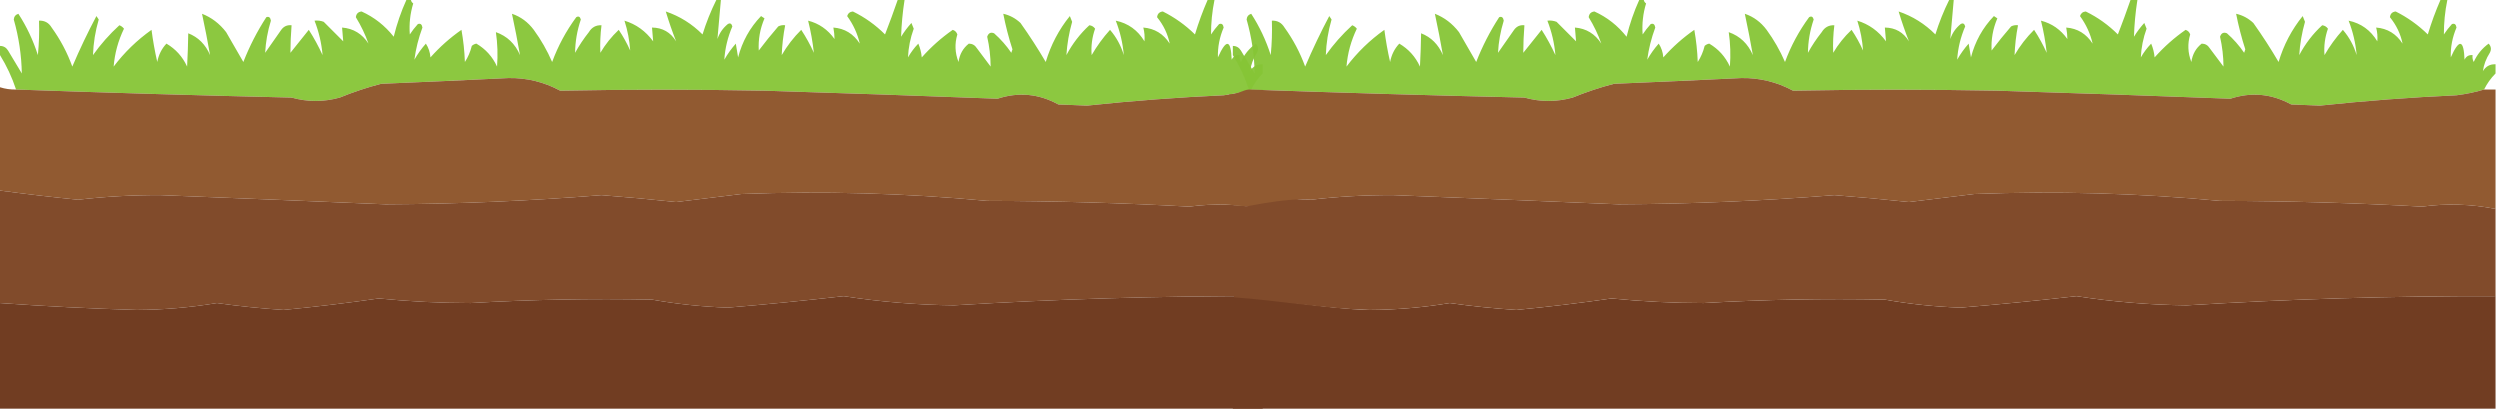 <svg width="520" height="85" viewBox="0 0 520 85" fill="none" xmlns="http://www.w3.org/2000/svg">
<path opacity="0.946" fill-rule="evenodd" clip-rule="evenodd" d="M84.522 0C84.841 0 85.159 0 85.477 0C85.53 0.295 85.689 0.534 85.955 0.716C85.314 2.814 85.075 4.963 85.239 7.163C85.738 6.403 86.295 5.687 86.91 5.014C87.435 4.808 87.754 5.047 87.865 5.73C87.045 7.94 86.488 10.168 86.194 12.416C86.872 11.217 87.668 10.103 88.581 9.073C89.137 9.926 89.455 10.881 89.536 11.938C91.472 9.762 93.621 7.852 95.983 6.208C96.378 8.42 96.617 10.648 96.699 12.893C97.359 11.874 97.836 10.76 98.132 9.551C98.4 9.301 98.718 9.142 99.087 9.073C101.016 10.207 102.449 11.799 103.385 13.848C103.57 11.456 103.491 9.068 103.146 6.685C105.482 7.507 107.153 9.099 108.16 11.461C107.664 8.609 107.107 5.744 106.489 2.865C108.304 3.476 109.817 4.59 111.025 6.208C112.54 8.281 113.813 10.509 114.845 12.893C116.078 9.553 117.749 6.449 119.859 3.581C120.329 3.299 120.647 3.459 120.814 4.059C120.042 6.327 119.644 8.635 119.621 10.983C120.457 9.468 121.412 8.036 122.486 6.685C123.089 5.679 123.965 5.202 125.112 5.253C124.872 7.166 124.792 9.076 124.873 10.983C125.917 9.217 127.191 7.625 128.694 6.208C129.611 7.563 130.407 8.996 131.081 10.506C130.943 8.41 130.545 6.341 129.888 4.298C132.311 5.039 134.301 6.472 135.857 8.595C135.792 7.676 135.712 6.721 135.618 5.73C137.797 5.754 139.469 6.709 140.632 8.595C139.838 6.588 139.122 4.518 138.483 2.388C141.381 3.367 143.927 4.958 146.123 7.163C146.895 4.688 147.85 2.3 148.989 0C149.307 0 149.625 0 149.944 0C149.723 2.733 149.484 5.439 149.227 8.118C149.649 6.875 150.365 5.841 151.376 5.014C151.846 4.732 152.164 4.891 152.331 5.492C151.367 7.738 150.81 10.046 150.66 12.416C151.339 11.217 152.135 10.103 153.048 9.073C153.207 10.028 153.366 10.983 153.525 11.938C154.383 8.628 155.975 5.763 158.3 3.343C158.539 3.502 158.778 3.661 159.017 3.82C158.093 5.971 157.695 8.199 157.823 10.506C159.118 8.791 160.472 7.119 161.882 5.492C162.335 5.261 162.812 5.181 163.314 5.253C162.915 7.323 162.676 9.392 162.598 11.461C163.726 9.519 165.078 7.768 166.657 6.208C167.654 7.723 168.53 9.315 169.284 10.983C169.042 8.741 168.644 6.512 168.09 4.298C170.349 4.876 172.18 6.149 173.581 8.118C173.572 7.35 173.493 6.554 173.343 5.73C175.688 5.913 177.518 7.028 178.834 9.073C178.372 7.031 177.497 5.121 176.208 3.343C176.392 2.76 176.79 2.442 177.401 2.388C179.891 3.602 182.119 5.194 184.087 7.163C185.013 4.782 185.888 2.395 186.713 0C187.191 0 187.668 0 188.146 0C187.747 2.547 187.508 5.094 187.43 7.64C188.054 6.618 188.77 5.663 189.578 4.775C189.737 5.173 189.897 5.571 190.056 5.969C189.346 7.927 188.948 9.917 188.862 11.938C189.468 10.879 190.184 9.924 191.011 9.073C191.397 9.991 191.636 10.947 191.727 11.938C193.663 9.762 195.812 7.852 198.174 6.208C198.651 6.367 198.97 6.685 199.129 7.163C198.549 9.082 198.628 10.992 199.368 12.893C199.601 11.287 200.318 10.013 201.517 9.073C202.247 9.087 202.804 9.405 203.188 10.028C204.143 11.302 205.098 12.575 206.053 13.848C206.043 11.771 205.804 9.702 205.337 7.64C205.592 6.876 206.07 6.637 206.769 6.924C208.141 8.135 209.335 9.488 210.351 10.983C210.431 10.744 210.51 10.506 210.59 10.267C209.803 7.828 209.166 5.361 208.68 2.865C210.024 3.164 211.218 3.801 212.261 4.775C214.131 7.4 215.882 10.106 217.514 12.893C218.57 9.346 220.241 6.163 222.528 3.343C222.687 3.741 222.846 4.139 223.005 4.537C222.355 6.833 221.956 9.141 221.812 11.461C223.07 9.087 224.661 7.018 226.587 5.253C227.093 5.315 227.49 5.554 227.781 5.969C227.153 7.747 226.914 9.578 227.064 11.461C228.153 9.576 229.427 7.825 230.885 6.208C232.211 7.745 233.166 9.495 233.75 11.461C233.545 9.011 232.988 6.624 232.078 4.298C234.66 4.839 236.65 6.272 238.048 8.595C238.133 7.646 238.054 6.691 237.809 5.73C240.159 5.921 241.989 7.035 243.3 9.073C242.894 7.065 242.018 5.234 240.674 3.581C240.754 2.865 241.151 2.467 241.868 2.388C244.34 3.625 246.569 5.217 248.553 7.163C249.292 4.707 250.167 2.319 251.18 0C251.657 0 252.135 0 252.612 0C252.125 2.375 251.886 4.763 251.896 7.163C252.395 6.403 252.953 5.687 253.567 5.014C254.092 4.808 254.411 5.047 254.522 5.73C253.664 7.737 253.266 9.807 253.328 11.938C255.075 8.033 256.03 8.192 256.194 12.416C256.533 11.712 257.089 11.394 257.865 11.461C257.794 11.963 257.873 12.441 258.104 12.893C258.8 11.338 259.835 10.065 261.208 9.073C261.74 9.657 261.819 10.294 261.446 10.983C260.67 12.205 260.192 13.478 260.014 14.803C260.617 13.797 261.493 13.32 262.64 13.371C262.64 14.008 262.64 14.644 262.64 15.281C261.675 16.251 260.879 17.365 260.253 18.624C258.437 19.167 256.527 19.565 254.522 19.817C245.019 20.247 235.548 20.963 226.109 21.966C224.119 21.887 222.13 21.807 220.14 21.727C216.067 19.496 211.848 19.099 207.486 20.534C191.329 19.914 175.172 19.357 159.017 18.862C144.844 18.594 130.677 18.594 116.517 18.862C113.164 17.049 109.582 16.174 105.772 16.236C96.939 16.667 88.105 17.065 79.27 17.43C76.339 18.194 73.474 19.149 70.674 20.295C67.325 21.228 63.982 21.228 60.646 20.295C41.511 19.851 22.41 19.294 3.343 18.624C2.497 16.077 1.383 13.689 0 11.461C0 10.824 0 10.187 0 9.551C0.725 9.556 1.282 9.874 1.671 10.506C2.626 12.097 3.581 13.689 4.537 15.281C4.472 11.486 3.915 7.745 2.865 4.059C2.919 3.448 3.238 3.05 3.82 2.865C5.549 5.528 6.902 8.393 7.879 11.461C8.118 9.078 8.197 6.691 8.118 4.298C9.266 4.247 10.141 4.724 10.744 5.73C12.549 8.225 13.982 10.931 15.042 13.848C16.586 10.233 18.257 6.731 20.056 3.343C20.215 3.581 20.375 3.82 20.534 4.059C19.822 6.5 19.424 8.967 19.34 11.461C20.951 9.193 22.781 7.123 24.831 5.253C25.217 5.4 25.536 5.638 25.787 5.969C24.574 8.488 23.858 11.114 23.638 13.848C25.875 10.894 28.502 8.347 31.517 6.208C31.81 8.472 32.208 10.701 32.711 12.893C32.99 11.403 33.627 10.13 34.621 9.073C36.55 10.207 37.983 11.799 38.919 13.848C39.044 11.485 39.123 9.177 39.157 6.924C41.237 7.73 42.749 9.242 43.694 11.461C43.198 8.609 42.641 5.744 42.022 2.865C44.001 3.639 45.672 4.912 47.036 6.685C48.23 8.755 49.424 10.824 50.618 12.893C51.895 9.622 53.487 6.518 55.393 3.581C55.919 3.375 56.237 3.614 56.348 4.298C55.667 6.507 55.269 8.736 55.154 10.983C56.269 9.391 57.383 7.8 58.497 6.208C59.027 5.474 59.743 5.156 60.646 5.253C60.495 7.175 60.415 9.085 60.407 10.983C61.681 9.391 62.954 7.8 64.228 6.208C65.297 7.867 66.252 9.618 67.093 11.461C66.888 9.011 66.331 6.624 65.421 4.298C66.077 4.223 66.714 4.303 67.331 4.537C68.684 5.889 70.037 7.243 71.39 8.595C71.326 7.676 71.246 6.721 71.152 5.73C73.502 5.921 75.332 7.035 76.643 9.073C75.991 7.21 75.116 5.379 74.017 3.581C74.097 2.865 74.494 2.467 75.211 2.388C77.845 3.585 80.073 5.336 81.896 7.64C82.538 4.996 83.414 2.449 84.522 0Z" fill="#86C536"/>
<path opacity="0.999" fill-rule="evenodd" clip-rule="evenodd" d="M260.253 18.625C261.049 18.625 261.844 18.625 262.64 18.625C262.64 26.902 262.64 35.179 262.64 43.457C257.59 42.443 252.496 42.284 247.359 42.979C233.366 42.21 219.359 41.812 205.337 41.785C188.345 40.183 171.313 39.705 154.241 40.353C149.691 40.895 145.154 41.452 140.632 42.024C135.464 41.468 130.291 40.99 125.112 40.591C110.182 41.793 95.22 42.429 80.225 42.502C64.629 41.839 49.03 41.203 33.427 40.591C27.675 40.56 21.945 40.878 16.236 41.546C10.805 41 5.393 40.363 0 39.636C0 32.473 0 25.311 0 18.148C1.081 18.491 2.195 18.65 3.343 18.625C22.41 19.296 41.511 19.853 60.646 20.297C63.982 21.23 67.325 21.23 70.674 20.297C73.474 19.151 76.339 18.196 79.27 17.431C88.105 17.067 96.939 16.669 105.772 16.238C109.582 16.175 113.164 17.051 116.517 18.864C130.677 18.595 144.844 18.595 159.017 18.864C175.172 19.359 191.329 19.916 207.486 20.535C211.848 19.1 216.067 19.498 220.14 21.729C222.13 21.809 224.119 21.888 226.109 21.968C235.548 20.965 245.019 20.248 254.522 19.819C256.527 19.567 258.437 19.169 260.253 18.625Z" fill="#915A31"/>
<path fill-rule="evenodd" clip-rule="evenodd" d="M0 39.635C5.393 40.361 10.805 40.998 16.236 41.545C21.945 40.877 27.675 40.558 33.427 40.59C49.03 41.201 64.629 41.838 80.225 42.5C95.22 42.428 110.182 41.791 125.112 40.59C130.291 40.989 135.464 41.466 140.632 42.022C145.154 41.45 149.691 40.893 154.241 40.351C171.313 39.704 188.345 40.181 205.337 41.784C219.359 41.81 233.366 42.208 247.359 42.977C252.496 42.282 257.59 42.441 262.64 43.455C262.64 49.504 262.64 55.552 262.64 61.601C241.205 61.559 219.796 62.196 198.413 63.511C190.718 63.423 183.078 62.786 175.491 61.601C167.466 62.519 159.428 63.315 151.376 63.989C146.083 63.81 140.831 63.252 135.618 62.317C123.035 62.071 110.46 62.31 97.893 63.034C91.51 63.032 85.143 62.714 78.792 62.079C72.207 63.031 65.601 63.826 58.975 64.466C54.341 64.168 49.725 63.691 45.126 63.034C39.593 63.961 34.022 64.438 28.413 64.466C18.925 64.193 9.454 63.715 0 63.034C0 55.234 0 47.434 0 39.635Z" fill="#814B2B"/>
<path fill-rule="evenodd" clip-rule="evenodd" d="M262.64 61.602C262.64 69.401 262.64 77.201 262.64 85C175.094 85 87.547 85 0 85C0 77.678 0 70.356 0 63.034C9.454 63.716 18.925 64.193 28.413 64.467C34.022 64.439 39.593 63.961 45.126 63.034C49.725 63.691 54.341 64.169 58.975 64.467C65.601 63.827 72.207 63.031 78.792 62.079C85.143 62.715 91.51 63.033 97.893 63.034C110.46 62.31 123.035 62.071 135.618 62.318C140.831 63.253 146.083 63.81 151.376 63.989C159.428 63.316 167.466 62.52 175.491 61.602C183.078 62.787 190.718 63.423 198.413 63.512C219.796 62.196 241.205 61.559 262.64 61.602Z" fill="#713D22"/>
<path opacity="0.946" fill-rule="evenodd" clip-rule="evenodd" d="M340.955 0C341.273 0 341.591 0 341.91 0C341.963 0.295 342.122 0.534 342.387 0.716C341.746 2.814 341.507 4.963 341.671 7.163C342.17 6.403 342.728 5.687 343.342 5.014C343.867 4.808 344.186 5.047 344.297 5.73C343.477 7.94 342.92 10.168 342.626 12.416C343.304 11.217 344.1 10.103 345.013 9.073C345.569 9.926 345.887 10.881 345.969 11.938C347.904 9.762 350.053 7.852 352.415 6.208C352.811 8.42 353.049 10.648 353.131 12.893C353.791 11.874 354.268 10.76 354.564 9.551C354.832 9.301 355.15 9.142 355.519 9.073C357.448 10.207 358.881 11.799 359.817 13.848C360.002 11.456 359.923 9.068 359.578 6.685C361.914 7.507 363.585 9.099 364.592 11.461C364.096 8.609 363.539 5.744 362.921 2.865C364.736 3.476 366.249 4.59 367.457 6.208C368.972 8.281 370.246 10.509 371.278 12.893C372.51 9.553 374.181 6.449 376.292 3.581C376.761 3.299 377.079 3.459 377.247 4.059C376.474 6.327 376.076 8.635 376.053 10.983C376.889 9.468 377.844 8.036 378.918 6.685C379.522 5.679 380.397 5.202 381.544 5.253C381.304 7.166 381.224 9.076 381.306 10.983C382.349 9.217 383.623 7.625 385.126 6.208C386.043 7.563 386.839 8.996 387.513 10.506C387.375 8.41 386.977 6.341 386.32 4.298C388.744 5.039 390.733 6.472 392.289 8.595C392.224 7.676 392.145 6.721 392.05 5.73C394.229 5.754 395.901 6.709 397.064 8.595C396.27 6.588 395.554 4.518 394.915 2.388C397.813 3.367 400.359 4.958 402.556 7.163C403.327 4.688 404.282 2.3 405.421 0C405.739 0 406.057 0 406.376 0C406.155 2.733 405.916 5.439 405.66 8.118C406.081 6.875 406.797 5.841 407.808 5.014C408.278 4.732 408.596 4.891 408.763 5.492C407.799 7.738 407.242 10.046 407.092 12.416C407.771 11.217 408.567 10.103 409.48 9.073C409.639 10.028 409.798 10.983 409.957 11.938C410.815 8.628 412.407 5.763 414.733 3.343C414.971 3.502 415.21 3.661 415.449 3.82C414.525 5.971 414.127 8.199 414.255 10.506C415.551 8.791 416.904 7.119 418.314 5.492C418.767 5.261 419.244 5.181 419.747 5.253C419.347 7.323 419.108 9.392 419.03 11.461C420.158 9.519 421.511 7.768 423.089 6.208C424.086 7.723 424.962 9.315 425.716 10.983C425.475 8.741 425.076 6.512 424.522 4.298C426.782 4.876 428.612 6.149 430.013 8.118C430.004 7.35 429.925 6.554 429.775 5.73C432.12 5.913 433.951 7.028 435.266 9.073C434.804 7.031 433.929 5.121 432.64 3.343C432.825 2.76 433.222 2.442 433.834 2.388C436.323 3.602 438.551 5.194 440.519 7.163C441.445 4.782 442.32 2.395 443.145 0C443.623 0 444.1 0 444.578 0C444.179 2.547 443.94 5.094 443.862 7.64C444.486 6.618 445.203 5.663 446.011 4.775C446.17 5.173 446.329 5.571 446.488 5.969C445.779 7.927 445.38 9.917 445.294 11.938C445.9 10.879 446.616 9.924 447.443 9.073C447.829 9.991 448.068 10.947 448.159 11.938C450.095 9.762 452.244 7.852 454.606 6.208C455.084 6.367 455.402 6.685 455.561 7.163C454.981 9.082 455.06 10.992 455.8 12.893C456.033 11.287 456.75 10.013 457.949 9.073C458.679 9.087 459.236 9.405 459.62 10.028C460.575 11.302 461.53 12.575 462.485 13.848C462.475 11.771 462.236 9.702 461.769 7.64C462.024 6.876 462.502 6.637 463.202 6.924C464.573 8.135 465.767 9.488 466.783 10.983C466.863 10.744 466.942 10.506 467.022 10.267C466.235 7.828 465.598 5.361 465.112 2.865C466.456 3.164 467.65 3.801 468.693 4.775C470.563 7.4 472.314 10.106 473.946 12.893C475.002 9.346 476.674 6.163 478.96 3.343C479.119 3.741 479.278 4.139 479.438 4.537C478.787 6.833 478.388 9.141 478.244 11.461C479.502 9.087 481.094 7.018 483.019 5.253C483.525 5.315 483.922 5.554 484.213 5.969C483.585 7.747 483.346 9.578 483.496 11.461C484.585 9.576 485.859 7.825 487.317 6.208C488.643 7.745 489.598 9.495 490.182 11.461C489.978 9.011 489.42 6.624 488.511 4.298C491.092 4.839 493.082 6.272 494.48 8.595C494.566 7.646 494.486 6.691 494.241 5.73C496.591 5.921 498.422 7.035 499.732 9.073C499.326 7.065 498.45 5.234 497.106 3.581C497.186 2.865 497.584 2.467 498.3 2.388C500.772 3.625 503.001 5.217 504.985 7.163C505.724 4.707 506.599 2.319 507.612 0C508.089 0 508.567 0 509.044 0C508.557 2.375 508.318 4.763 508.328 7.163C508.827 6.403 509.385 5.687 509.999 5.014C510.525 4.808 510.843 5.047 510.954 5.73C510.096 7.737 509.698 9.807 509.761 11.938C511.507 8.033 512.462 8.192 512.626 12.416C512.965 11.712 513.522 11.394 514.297 11.461C514.226 11.963 514.305 12.441 514.536 12.893C515.233 11.338 516.267 10.065 517.64 9.073C518.172 9.657 518.251 10.294 517.878 10.983C517.102 12.205 516.624 13.478 516.446 14.803C517.049 13.797 517.925 13.32 519.072 13.371C519.072 14.008 519.072 14.644 519.072 15.281C518.107 16.251 517.311 17.365 516.685 18.624C514.87 19.167 512.959 19.565 510.954 19.817C501.451 20.247 491.98 20.963 482.541 21.966C480.552 21.887 478.562 21.807 476.572 21.727C472.499 19.496 468.281 19.099 463.918 20.534C447.761 19.914 431.605 19.357 415.449 18.862C401.276 18.594 387.109 18.594 372.949 18.862C369.596 17.049 366.014 16.174 362.204 16.236C353.372 16.667 344.537 17.065 335.702 17.43C332.771 18.194 329.906 19.149 327.106 20.295C323.757 21.228 320.414 21.228 317.078 20.295C297.943 19.851 278.842 19.294 259.775 18.624C258.93 16.077 257.815 13.689 256.432 11.461C256.432 10.824 256.432 10.187 256.432 9.551C257.157 9.556 257.714 9.874 258.103 10.506C259.059 12.097 260.014 13.689 260.969 15.281C260.904 11.486 260.347 7.745 259.297 4.059C259.351 3.448 259.67 3.05 260.252 2.865C261.981 5.528 263.334 8.393 264.311 11.461C264.55 9.078 264.629 6.691 264.55 4.298C265.698 4.247 266.573 4.724 267.176 5.73C268.981 8.225 270.414 10.931 271.474 13.848C273.018 10.233 274.689 6.731 276.488 3.343C276.647 3.581 276.807 3.82 276.966 4.059C276.254 6.5 275.856 8.967 275.772 11.461C277.383 9.193 279.213 7.123 281.264 5.253C281.649 5.4 281.968 5.638 282.219 5.969C281.006 8.488 280.29 11.114 280.07 13.848C282.308 10.894 284.934 8.347 287.949 6.208C288.242 8.472 288.64 10.701 289.143 12.893C289.422 11.403 290.059 10.13 291.053 9.073C292.982 10.207 294.415 11.799 295.351 13.848C295.476 11.485 295.555 9.177 295.589 6.924C297.669 7.73 299.181 9.242 300.126 11.461C299.63 8.609 299.073 5.744 298.455 2.865C300.433 3.639 302.104 4.912 303.469 6.685C304.662 8.755 305.856 10.824 307.05 12.893C308.327 9.622 309.92 6.518 311.825 3.581C312.351 3.375 312.669 3.614 312.78 4.298C312.099 6.507 311.701 8.736 311.587 10.983C312.701 9.391 313.815 7.8 314.929 6.208C315.459 5.474 316.176 5.156 317.078 5.253C316.927 7.175 316.847 9.085 316.839 10.983C318.113 9.391 319.386 7.8 320.66 6.208C321.729 7.867 322.684 9.618 323.525 11.461C323.32 9.011 322.763 6.624 321.853 4.298C322.509 4.223 323.146 4.303 323.764 4.537C325.116 5.889 326.47 7.243 327.823 8.595C327.758 7.676 327.678 6.721 327.584 5.73C329.934 5.921 331.764 7.035 333.075 9.073C332.423 7.21 331.548 5.379 330.449 3.581C330.529 2.865 330.926 2.467 331.643 2.388C334.277 3.585 336.505 5.336 338.328 7.64C338.97 4.996 339.846 2.449 340.955 0Z" fill="#86C536"/>
<path opacity="0.999" fill-rule="evenodd" clip-rule="evenodd" d="M516.685 18.625C517.481 18.625 518.277 18.625 519.073 18.625C519.073 26.902 519.073 35.179 519.073 43.457C514.022 42.443 508.929 42.284 503.792 42.979C489.799 42.21 475.792 41.812 461.769 41.785C444.778 40.183 427.746 39.705 410.674 40.353C406.123 40.895 401.587 41.452 397.064 42.024C391.897 41.468 386.724 40.99 381.545 40.591C366.615 41.793 351.653 42.429 336.657 42.502C321.061 41.839 305.462 41.203 289.86 40.591C284.108 40.56 278.378 40.878 272.669 41.546C267.238 41 268.61 43.695 256.91 42.74C256.91 35.577 255.716 26.743 255.716 19.58C256.797 19.923 258.628 18.65 259.775 18.625C278.842 19.296 297.944 19.853 317.079 20.297C320.415 21.23 323.757 21.23 327.107 20.297C329.906 19.151 332.772 18.196 335.702 17.431C344.538 17.067 353.372 16.669 362.205 16.238C366.015 16.175 369.596 17.051 372.949 18.864C387.109 18.595 401.276 18.595 415.449 18.864C431.605 19.359 447.762 19.916 463.918 20.535C468.281 19.1 472.5 19.498 476.573 21.729C478.563 21.809 480.552 21.888 482.542 21.968C491.98 20.965 501.452 20.248 510.955 19.819C512.96 19.567 514.87 19.169 516.685 18.625Z" fill="#915A31"/>
<path fill-rule="evenodd" clip-rule="evenodd" d="M519.073 61.602C519.073 69.401 519.073 77.201 519.073 85C431.526 85 343.979 85 256.433 85C256.433 77.678 256.91 68.923 256.91 61.602C266.365 62.283 275.358 64.193 284.846 64.467C290.454 64.439 296.025 63.961 301.559 63.034C306.158 63.691 310.774 64.169 315.407 64.467C322.034 63.827 328.64 63.031 335.225 62.079C341.576 62.715 347.943 63.033 354.326 63.034C366.893 62.31 379.468 62.071 392.05 62.318C397.263 63.253 402.516 63.81 407.809 63.989C415.86 63.316 423.899 62.52 431.924 61.602C439.51 62.787 447.151 63.423 454.845 63.512C476.229 62.196 497.638 61.559 519.073 61.602Z" fill="#713D22"/>
<path fill-rule="evenodd" clip-rule="evenodd" d="M256.432 43.455C257.148 43.455 267.238 40.999 272.668 41.545C278.377 40.877 284.107 40.559 289.859 40.59C305.462 41.202 321.061 41.838 336.657 42.5C351.652 42.428 366.614 41.792 381.544 40.59C386.723 40.989 391.896 41.467 397.064 42.023C401.586 41.451 406.123 40.894 410.674 40.352C427.745 39.704 444.777 40.182 461.769 41.784C475.791 41.811 489.798 42.209 503.791 42.978C508.928 42.283 514.022 42.442 519.072 43.456C519.072 49.504 519.072 55.553 519.072 61.602C497.637 61.559 476.228 62.196 454.845 63.512C447.15 63.423 439.51 62.787 431.924 61.602C423.898 62.52 415.86 63.316 407.808 63.989C402.515 63.81 397.263 63.253 392.05 62.318C379.467 62.071 366.892 62.31 354.325 63.034C347.942 63.033 341.575 62.715 335.224 62.079C328.639 63.031 322.033 63.827 315.407 64.467C310.773 64.169 306.158 63.691 301.558 63.034C296.025 63.961 290.454 64.439 284.845 64.467C275.358 64.193 266.125 62.521 256.671 61.84C256.671 54.04 256.432 51.255 256.432 43.455Z" fill="#814B2B"/>
</svg>
